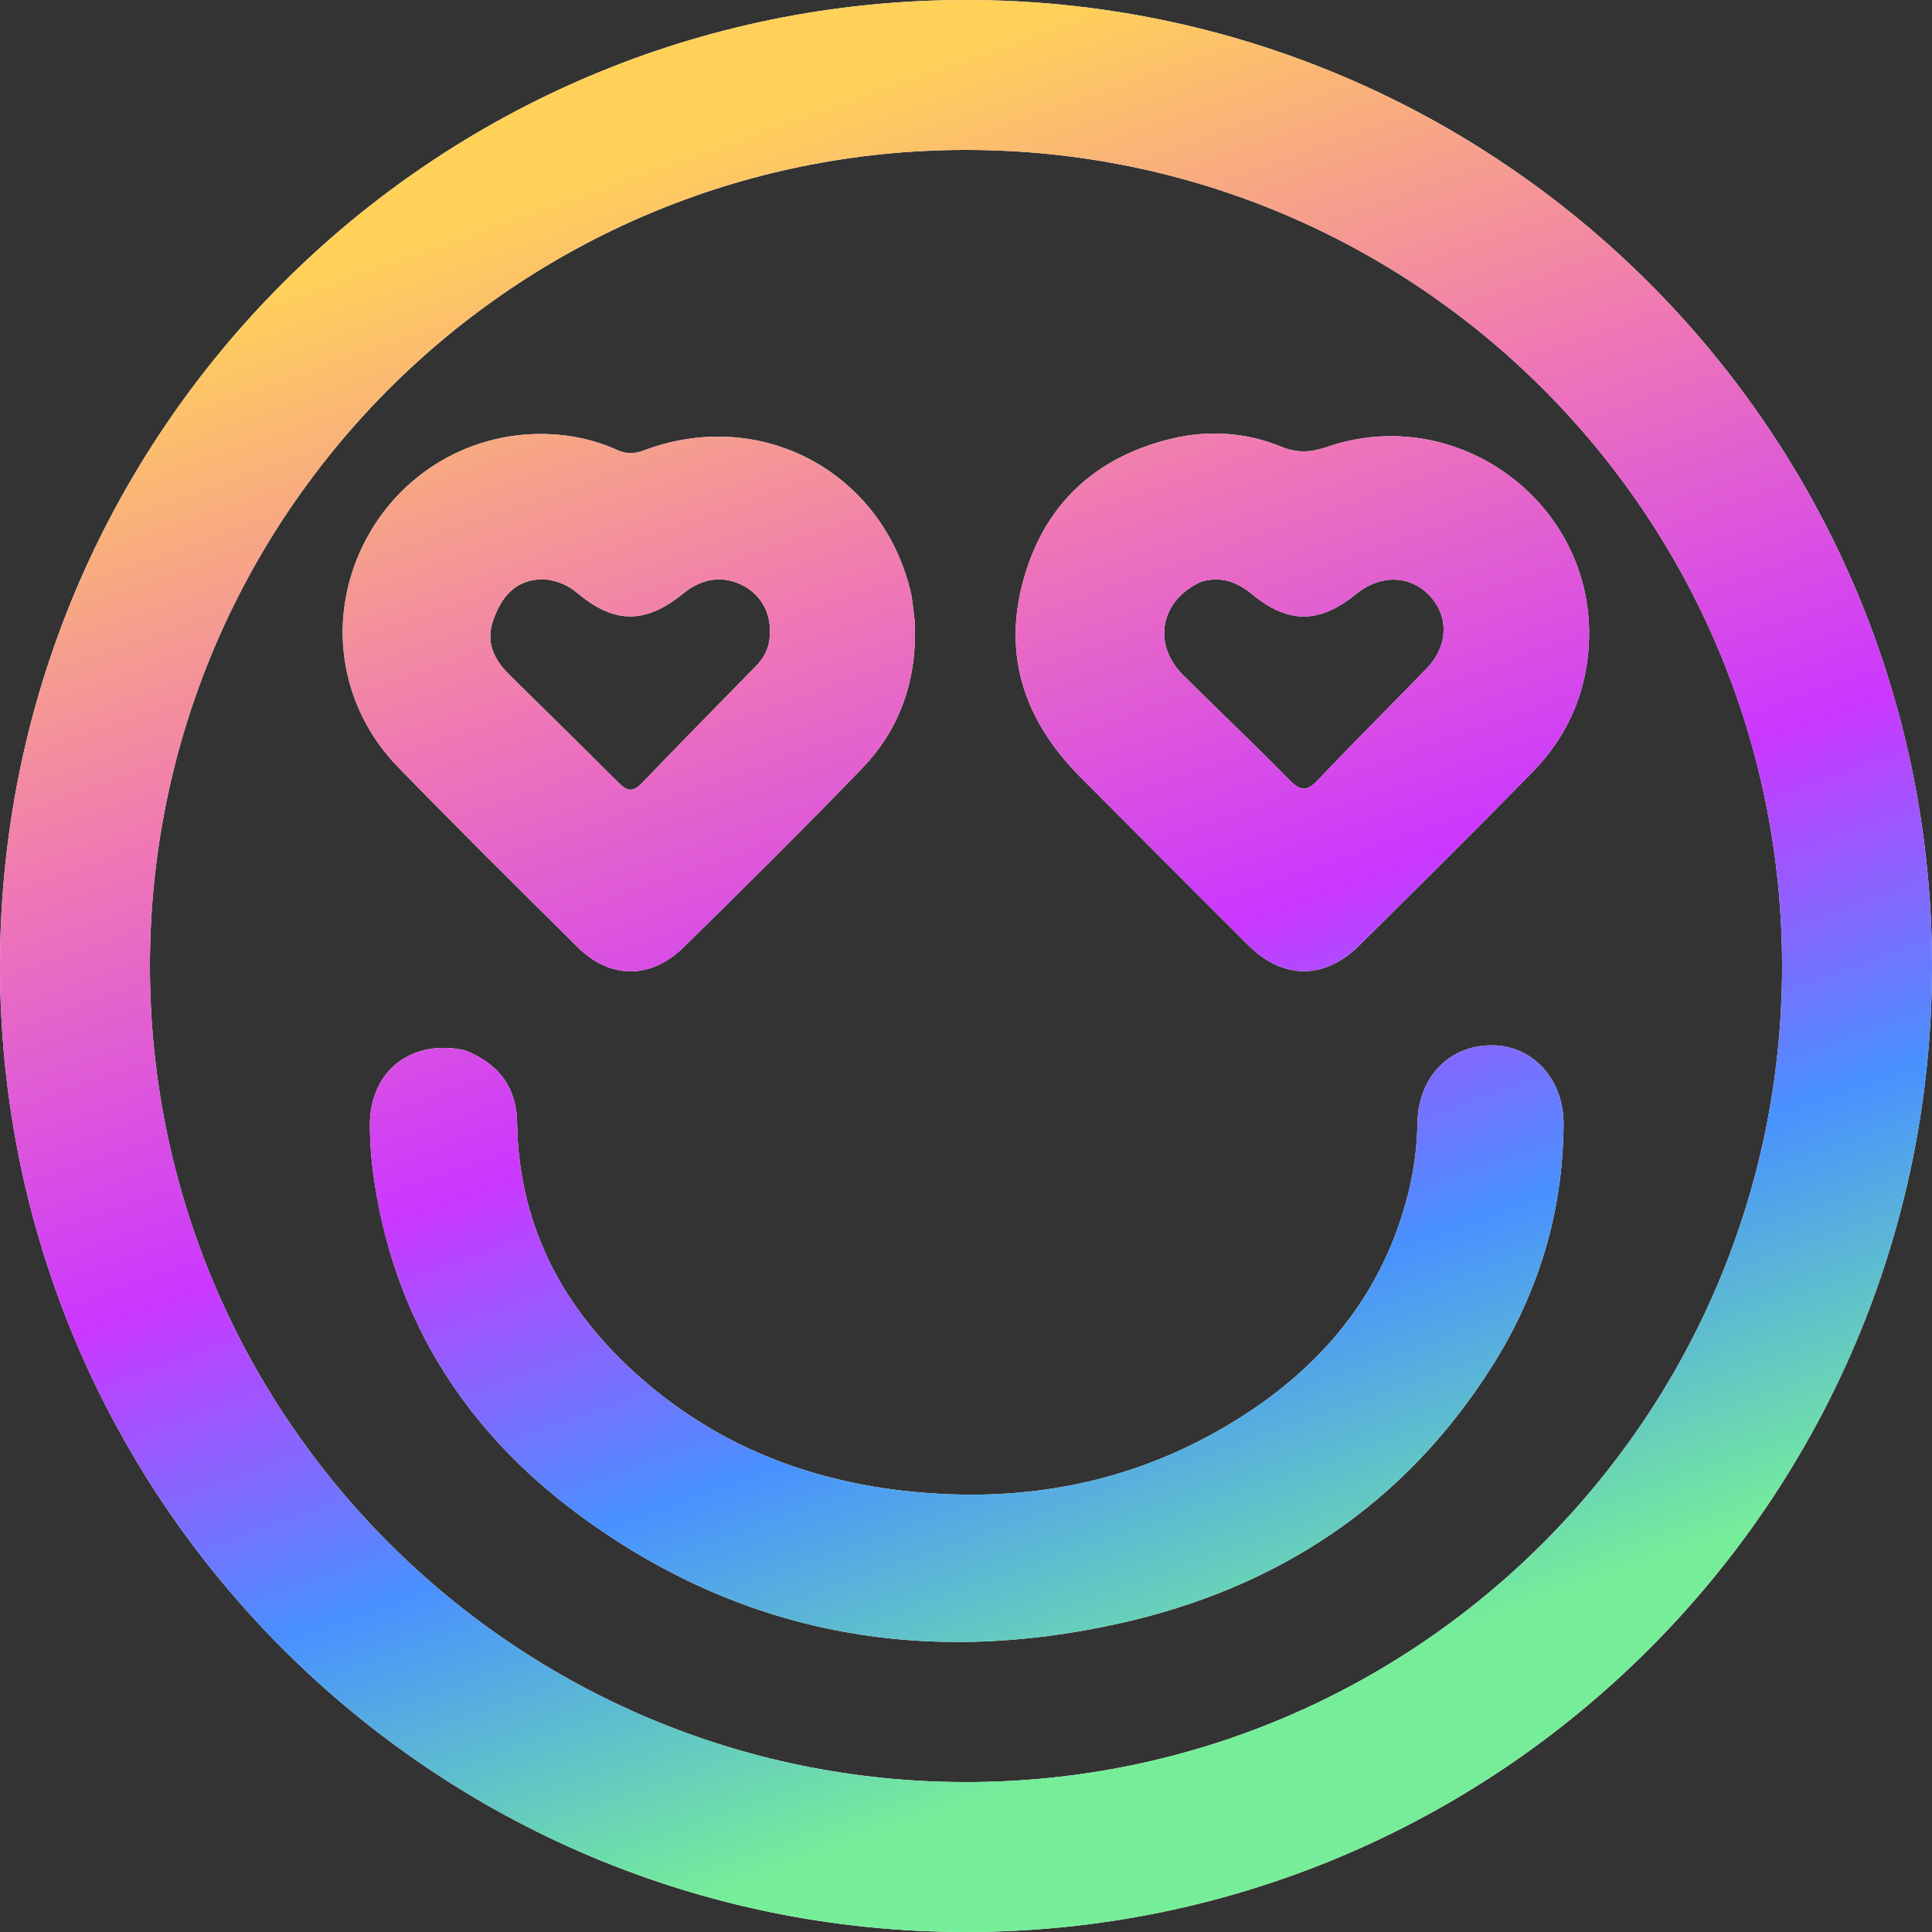 <svg width="20" height="20" viewBox="0 0 20 20" fill="none" xmlns="http://www.w3.org/2000/svg">
<rect x="0" y="0" width="20" height="20" fill="#333333" stroke="none"/>
<path fill-rule="evenodd" clip-rule="evenodd" d="M10 20C15.523 20 20 15.523 20 10C20 4.477 15.523 0 10 0C4.477 0 0 4.477 0 10C0 15.523 4.477 20 10 20ZM10 18.448C5.334 18.448 1.552 14.666 1.552 10C1.552 5.334 5.334 1.552 10 1.552C14.666 1.552 18.448 5.334 18.448 10C18.448 14.666 14.666 18.448 10 18.448ZM3.829 11.64C3.832 11.084 4.259 10.751 4.815 10.873C5.174 11.015 5.348 11.27 5.353 11.618C5.369 12.746 5.875 13.629 6.715 14.335C7.529 15.018 8.485 15.363 9.541 15.451C10.633 15.543 11.666 15.348 12.619 14.806C13.598 14.249 14.306 13.46 14.582 12.336C14.64 12.102 14.669 11.862 14.674 11.621C14.682 11.155 14.997 10.823 15.437 10.821C15.862 10.818 16.188 11.168 16.186 11.635C16.181 12.547 15.925 13.389 15.438 14.156C14.531 15.584 13.213 16.444 11.586 16.806C9.559 17.258 7.662 16.922 5.977 15.669C4.835 14.82 4.107 13.696 3.882 12.273C3.849 12.064 3.828 11.853 3.829 11.64ZM11.689 8.551C11.515 8.376 11.342 8.202 11.168 8.028C10.578 7.427 10.374 6.737 10.609 5.953C10.832 5.206 11.346 4.737 12.105 4.547C12.498 4.448 12.89 4.472 13.265 4.625C13.431 4.692 13.571 4.684 13.737 4.627C15.077 4.165 16.486 5.193 16.45 6.608C16.437 7.141 16.238 7.61 15.866 7.991C15.273 8.597 14.671 9.193 14.068 9.79C13.713 10.142 13.282 10.141 12.928 9.79C12.514 9.378 12.101 8.964 11.689 8.551ZM9.457 6.327C9.461 6.36 9.465 6.394 9.469 6.427C9.498 7.032 9.321 7.542 8.924 7.954C8.319 8.582 7.699 9.195 7.078 9.805C6.736 10.141 6.315 10.137 5.979 9.804L5.912 9.738L5.912 9.738L5.912 9.738C5.311 9.143 4.71 8.547 4.12 7.94C3.534 7.337 3.389 6.469 3.726 5.714C4.066 4.952 4.817 4.472 5.652 4.493C5.906 4.499 6.155 4.553 6.388 4.658C6.488 4.704 6.573 4.698 6.673 4.66C7.869 4.213 9.119 4.874 9.424 6.113C9.441 6.183 9.449 6.255 9.457 6.327L9.457 6.327ZM12.96 6.15C12.81 6.027 12.648 5.963 12.439 6.02C12.01 6.211 11.924 6.667 12.248 6.989C12.393 7.133 12.539 7.275 12.685 7.418L12.685 7.418L12.685 7.418C12.91 7.637 13.135 7.857 13.355 8.081C13.465 8.192 13.534 8.19 13.64 8.078C13.888 7.817 14.141 7.56 14.394 7.303L14.394 7.303L14.394 7.303L14.394 7.303C14.517 7.178 14.64 7.053 14.762 6.927C14.99 6.694 15.005 6.388 14.802 6.169C14.6 5.952 14.291 5.944 14.039 6.149C13.659 6.459 13.335 6.46 12.96 6.15ZM5.617 5.995C5.765 6.006 5.878 6.056 5.982 6.143C6.362 6.462 6.688 6.459 7.075 6.142C7.271 5.982 7.493 5.954 7.698 6.065C7.897 6.172 7.995 6.376 7.966 6.615C7.953 6.726 7.903 6.816 7.827 6.894C7.715 7.009 7.602 7.124 7.489 7.239L7.489 7.239C7.206 7.528 6.924 7.816 6.644 8.108C6.547 8.21 6.486 8.185 6.4 8.099C6.142 7.841 5.881 7.585 5.621 7.328L5.621 7.328C5.504 7.213 5.386 7.098 5.27 6.982C5.112 6.827 5.027 6.644 5.105 6.424C5.187 6.19 5.321 6.004 5.617 5.995Z" fill="white"/>
<path fill-rule="evenodd" clip-rule="evenodd" d="M10 20C15.523 20 20 15.523 20 10C20 4.477 15.523 0 10 0C4.477 0 0 4.477 0 10C0 15.523 4.477 20 10 20ZM10 18.448C5.334 18.448 1.552 14.666 1.552 10C1.552 5.334 5.334 1.552 10 1.552C14.666 1.552 18.448 5.334 18.448 10C18.448 14.666 14.666 18.448 10 18.448ZM3.829 11.64C3.832 11.084 4.259 10.751 4.815 10.873C5.174 11.015 5.348 11.27 5.353 11.618C5.369 12.746 5.875 13.629 6.715 14.335C7.529 15.018 8.485 15.363 9.541 15.451C10.633 15.543 11.666 15.348 12.619 14.806C13.598 14.249 14.306 13.46 14.582 12.336C14.64 12.102 14.669 11.862 14.674 11.621C14.682 11.155 14.997 10.823 15.437 10.821C15.862 10.818 16.188 11.168 16.186 11.635C16.181 12.547 15.925 13.389 15.438 14.156C14.531 15.584 13.213 16.444 11.586 16.806C9.559 17.258 7.662 16.922 5.977 15.669C4.835 14.82 4.107 13.696 3.882 12.273C3.849 12.064 3.828 11.853 3.829 11.64ZM11.689 8.551C11.515 8.376 11.342 8.202 11.168 8.028C10.578 7.427 10.374 6.737 10.609 5.953C10.832 5.206 11.346 4.737 12.105 4.547C12.498 4.448 12.89 4.472 13.265 4.625C13.431 4.692 13.571 4.684 13.737 4.627C15.077 4.165 16.486 5.193 16.45 6.608C16.437 7.141 16.238 7.61 15.866 7.991C15.273 8.597 14.671 9.193 14.068 9.79C13.713 10.142 13.282 10.141 12.928 9.79C12.514 9.378 12.101 8.964 11.689 8.551ZM9.457 6.327C9.461 6.36 9.465 6.394 9.469 6.427C9.498 7.032 9.321 7.542 8.924 7.954C8.319 8.582 7.699 9.195 7.078 9.805C6.736 10.141 6.315 10.137 5.979 9.804L5.912 9.738L5.912 9.738L5.912 9.738C5.311 9.143 4.71 8.547 4.12 7.94C3.534 7.337 3.389 6.469 3.726 5.714C4.066 4.952 4.817 4.472 5.652 4.493C5.906 4.499 6.155 4.553 6.388 4.658C6.488 4.704 6.573 4.698 6.673 4.66C7.869 4.213 9.119 4.874 9.424 6.113C9.441 6.183 9.449 6.255 9.457 6.327L9.457 6.327ZM12.96 6.15C12.81 6.027 12.648 5.963 12.439 6.02C12.01 6.211 11.924 6.667 12.248 6.989C12.393 7.133 12.539 7.275 12.685 7.418L12.685 7.418L12.685 7.418C12.91 7.637 13.135 7.857 13.355 8.081C13.465 8.192 13.534 8.19 13.64 8.078C13.888 7.817 14.141 7.56 14.394 7.303L14.394 7.303L14.394 7.303L14.394 7.303C14.517 7.178 14.64 7.053 14.762 6.927C14.99 6.694 15.005 6.388 14.802 6.169C14.6 5.952 14.291 5.944 14.039 6.149C13.659 6.459 13.335 6.46 12.96 6.15ZM5.617 5.995C5.765 6.006 5.878 6.056 5.982 6.143C6.362 6.462 6.688 6.459 7.075 6.142C7.271 5.982 7.493 5.954 7.698 6.065C7.897 6.172 7.995 6.376 7.966 6.615C7.953 6.726 7.903 6.816 7.827 6.894C7.715 7.009 7.602 7.124 7.489 7.239L7.489 7.239C7.206 7.528 6.924 7.816 6.644 8.108C6.547 8.21 6.486 8.185 6.4 8.099C6.142 7.841 5.881 7.585 5.621 7.328L5.621 7.328C5.504 7.213 5.386 7.098 5.27 6.982C5.112 6.827 5.027 6.644 5.105 6.424C5.187 6.19 5.321 6.004 5.617 5.995Z" fill="url(#paint0_linear_6_14)"/>
<defs>
<linearGradient id="paint0_linear_6_14" x1="16" y1="19.5" x2="8.323" y2="-2.26" gradientUnits="userSpaceOnUse">
<stop offset="0.119" stop-color="#76EE99"/>
<stop offset="0.292" stop-color="#4891FF"/>
<stop offset="0.453" stop-color="#CB37FF"/>
<stop offset="0.643" stop-color="#EF76B6"/>
<stop offset="0.865" stop-color="#FFD159"/>
</linearGradient>
</defs>
</svg>
